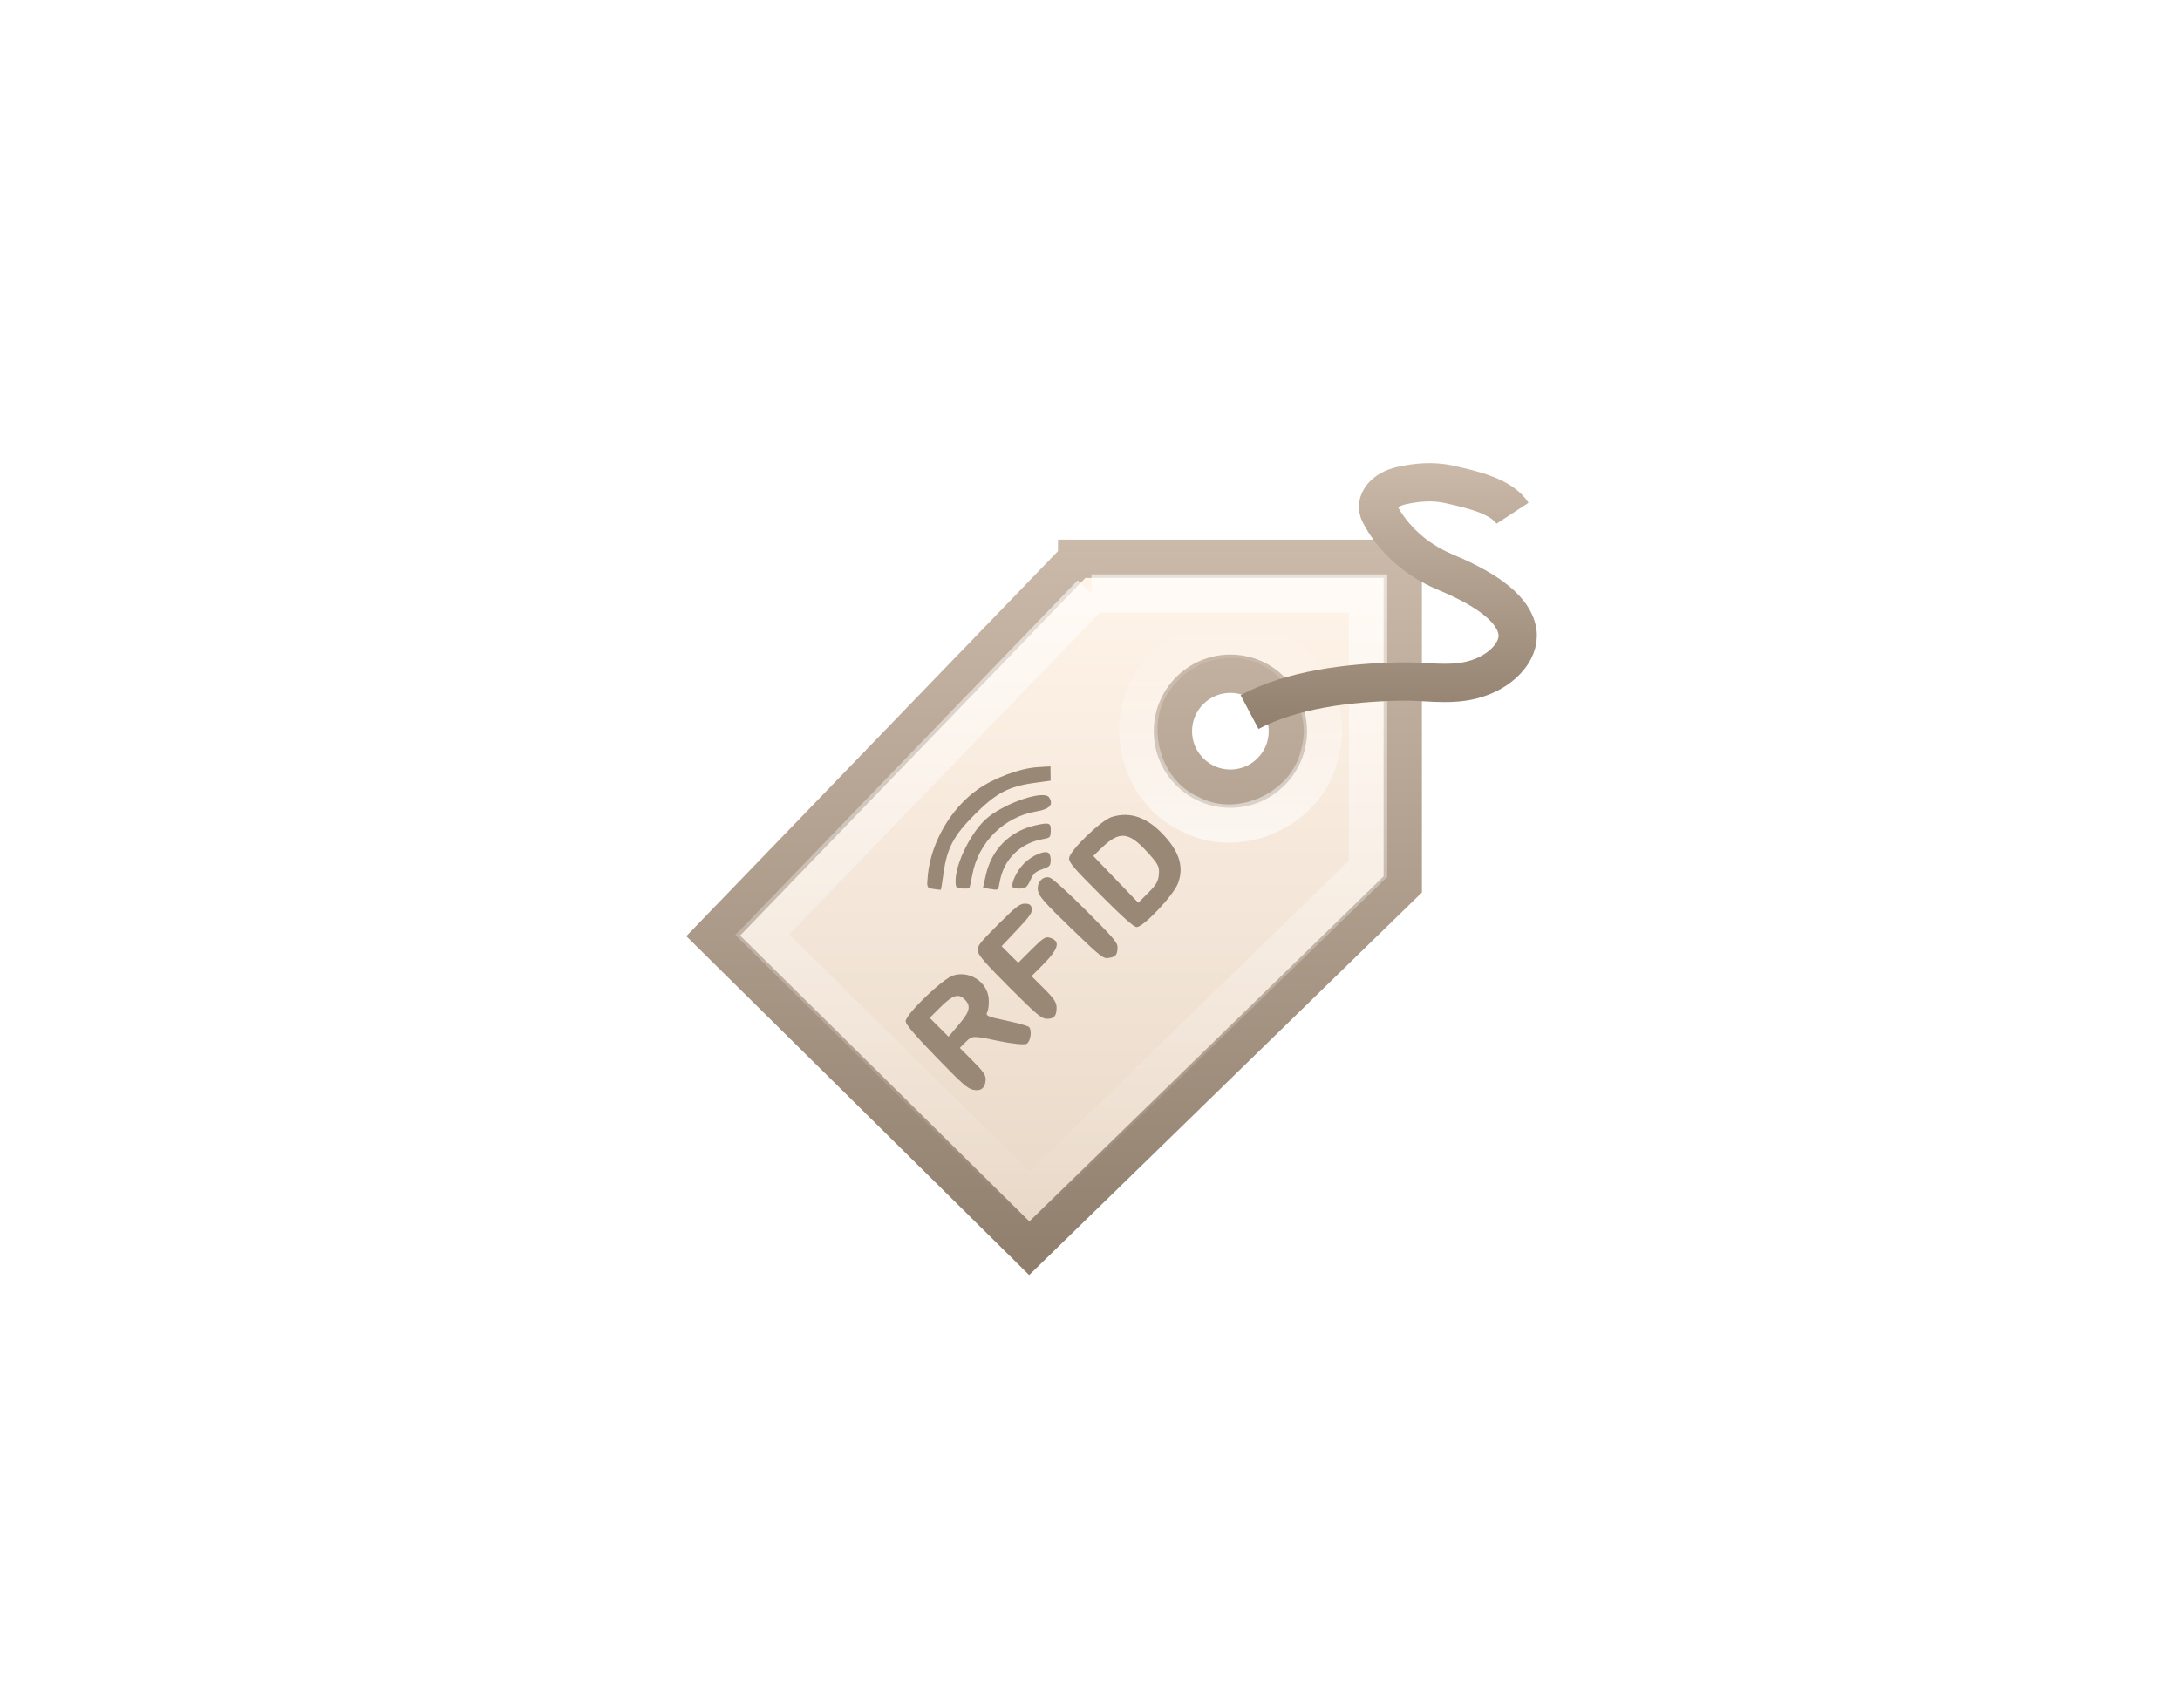 <?xml version="1.0" encoding="UTF-8" standalone="no"?>
<!-- Created with Inkscape (http://www.inkscape.org/) -->

<svg
   xmlns:dc="http://purl.org/dc/elements/1.1/"
   xmlns:cc="http://creativecommons.org/ns#"
   xmlns:rdf="http://www.w3.org/1999/02/22-rdf-syntax-ns#"
   xmlns:svg="http://www.w3.org/2000/svg"
   xmlns="http://www.w3.org/2000/svg"
   xmlns:xlink="http://www.w3.org/1999/xlink"
   xmlns:sodipodi="http://sodipodi.sourceforge.net/DTD/sodipodi-0.dtd"
   xmlns:inkscape="http://www.inkscape.org/namespaces/inkscape"
   width="148"
   height="116"
   id="svg5017"
   version="1.1"
   inkscape:version="0.48.4 r9939"
   sodipodi:docname="reader.svg">
  <defs
     id="defs5019">
    <filter
       inkscape:collect="always"
       id="filter3782"
       x="-0.197"
       width="1.394"
       y="-0.394"
       height="1.789"
       color-interpolation-filters="sRGB">
      <feGaussianBlur
         inkscape:collect="always"
         stdDeviation="16.431"
         id="feGaussianBlur3784" />
    </filter>
    <linearGradient
       x1="302.86"
       y1="366.65"
       gradientTransform="matrix(0.076,0,0,0.022,1.403,30.139)"
       x2="302.86"
       gradientUnits="userSpaceOnUse"
       y2="609.51"
       id="linearGradient2471-6-9-5">
      <stop
         offset="0"
         style="stop-opacity:0"
         id="stop5050-8-94-3" />
      <stop
         offset=".5"
         id="stop5056-7-3-0" />
      <stop
         offset="1"
         style="stop-opacity:0"
         id="stop5052-6-0-4-3" />
    </linearGradient>
    <linearGradient
       id="linearGradient5060-3-4-0-0">
      <stop
         offset="0"
         id="stop5062-9-1-1" />
      <stop
         offset="1"
         style="stop-opacity:0"
         id="stop5064-2-6-1-3" />
    </linearGradient>
    <linearGradient
       id="linearGradient10773">
      <stop
         offset="0"
         id="stop10775" />
      <stop
         offset="1"
         style="stop-opacity:0"
         id="stop10777" />
    </linearGradient>
    <linearGradient
       id="linearGradient70254-2">
      <stop
         style="stop-color:#0a5792;stop-opacity:1;"
         offset="0"
         id="stop70256-4" />
      <stop
         style="stop-color:#0a4069;stop-opacity:1;"
         offset="1"
         id="stop70258-8" />
    </linearGradient>
    <linearGradient
       x1="326.6"
       y1="75.575"
       gradientTransform="matrix(1.363,0,0,1.362,-402.9,-65.884)"
       x2="317.16"
       gradientUnits="userSpaceOnUse"
       y2="88.006"
       id="linearGradient4758-0-6">
      <stop
         offset="0"
         style="stop-color:#fff"
         id="stop7423-3-9" />
      <stop
         offset="1"
         style="stop-color:#fff;stop-opacity:0"
         id="stop7425-9-2" />
    </linearGradient>
    <linearGradient
       id="linearGradient6215-2-6">
      <stop
         offset="0"
         style="stop-color:#cfb900"
         id="stop6217-2-9" />
      <stop
         offset="0.21"
         style="stop-color:#e2d44d"
         id="stop6219-7-1" />
      <stop
         offset="0.84"
         style="stop-color:#9a8b00"
         id="stop6221-9-9" />
      <stop
         offset="1"
         style="stop-color:#cfb900"
         id="stop6223-3-3" />
    </linearGradient>
    <linearGradient
       id="linearGradient10794">
      <stop
         offset="0"
         style="stop-color:#cfb900"
         id="stop10796" />
      <stop
         offset="0.21"
         style="stop-color:#e2d44d"
         id="stop10798" />
      <stop
         offset="0.84"
         style="stop-color:#9a8b00"
         id="stop10800" />
      <stop
         offset="1"
         style="stop-color:#cfb900"
         id="stop10802" />
    </linearGradient>
    <linearGradient
       id="linearGradient10805">
      <stop
         offset="0"
         style="stop-color:#cfb900"
         id="stop10807" />
      <stop
         offset="0.21"
         style="stop-color:#e2d44d"
         id="stop10809" />
      <stop
         offset="0.84"
         style="stop-color:#9a8b00"
         id="stop10811" />
      <stop
         offset="1"
         style="stop-color:#cfb900"
         id="stop10813" />
    </linearGradient>
    <linearGradient
       id="linearGradient10816">
      <stop
         offset="0"
         style="stop-color:#cfb900"
         id="stop10818" />
      <stop
         offset="0.21"
         style="stop-color:#e2d44d"
         id="stop10820" />
      <stop
         offset="0.84"
         style="stop-color:#9a8b00"
         id="stop10822" />
      <stop
         offset="1"
         style="stop-color:#cfb900"
         id="stop10824" />
    </linearGradient>
    <linearGradient
       id="linearGradient10827">
      <stop
         offset="0"
         style="stop-color:#cfb900"
         id="stop10829" />
      <stop
         offset="0.21"
         style="stop-color:#e2d44d"
         id="stop10831" />
      <stop
         offset="0.84"
         style="stop-color:#9a8b00"
         id="stop10833" />
      <stop
         offset="1"
         style="stop-color:#cfb900"
         id="stop10835" />
    </linearGradient>
    <linearGradient
       id="linearGradient10838">
      <stop
         offset="0"
         style="stop-color:#cfb900"
         id="stop10840" />
      <stop
         offset="0.21"
         style="stop-color:#e2d44d"
         id="stop10842" />
      <stop
         offset="0.84"
         style="stop-color:#9a8b00"
         id="stop10844" />
      <stop
         offset="1"
         style="stop-color:#cfb900"
         id="stop10846" />
    </linearGradient>
    <linearGradient
       id="linearGradient10849">
      <stop
         offset="0"
         style="stop-color:#cfb900"
         id="stop10851" />
      <stop
         offset="0.21"
         style="stop-color:#e2d44d"
         id="stop10853" />
      <stop
         offset="0.84"
         style="stop-color:#9a8b00"
         id="stop10855" />
      <stop
         offset="1"
         style="stop-color:#cfb900"
         id="stop10857" />
    </linearGradient>
    <linearGradient
       id="linearGradient10860">
      <stop
         offset="0"
         style="stop-color:#cfb900"
         id="stop10862" />
      <stop
         offset="0.21"
         style="stop-color:#e2d44d"
         id="stop10864" />
      <stop
         offset="0.84"
         style="stop-color:#9a8b00"
         id="stop10866" />
      <stop
         offset="1"
         style="stop-color:#cfb900"
         id="stop10868" />
    </linearGradient>
    <linearGradient
       id="linearGradient10871">
      <stop
         offset="0"
         style="stop-color:#cfb900"
         id="stop10873" />
      <stop
         offset="0.21"
         style="stop-color:#e2d44d"
         id="stop10875" />
      <stop
         offset="0.84"
         style="stop-color:#9a8b00"
         id="stop10877" />
      <stop
         offset="1"
         style="stop-color:#cfb900"
         id="stop10879" />
    </linearGradient>
    <linearGradient
       id="linearGradient10882">
      <stop
         offset="0"
         style="stop-color:#cfb900"
         id="stop10884" />
      <stop
         offset="0.21"
         style="stop-color:#e2d44d"
         id="stop10886" />
      <stop
         offset="0.84"
         style="stop-color:#9a8b00"
         id="stop10888" />
      <stop
         offset="1"
         style="stop-color:#cfb900"
         id="stop10890" />
    </linearGradient>
    <linearGradient
       id="linearGradient10893">
      <stop
         offset="0"
         style="stop-color:#cfb900"
         id="stop10895" />
      <stop
         offset="0.21"
         style="stop-color:#e2d44d"
         id="stop10897" />
      <stop
         offset="0.84"
         style="stop-color:#9a8b00"
         id="stop10899" />
      <stop
         offset="1"
         style="stop-color:#cfb900"
         id="stop10901" />
    </linearGradient>
    <linearGradient
       id="linearGradient10904">
      <stop
         offset="0"
         style="stop-color:#cfb900"
         id="stop10906" />
      <stop
         offset="0.21"
         style="stop-color:#e2d44d"
         id="stop10908" />
      <stop
         offset="0.84"
         style="stop-color:#9a8b00"
         id="stop10910" />
      <stop
         offset="1"
         style="stop-color:#cfb900"
         id="stop10912" />
    </linearGradient>
    <linearGradient
       id="linearGradient10915">
      <stop
         offset="0"
         style="stop-color:#cfb900"
         id="stop10917" />
      <stop
         offset="0.21"
         style="stop-color:#e2d44d"
         id="stop10919" />
      <stop
         offset="0.84"
         style="stop-color:#9a8b00"
         id="stop10921" />
      <stop
         offset="1"
         style="stop-color:#cfb900"
         id="stop10923" />
    </linearGradient>
    <linearGradient
       id="linearGradient10926">
      <stop
         offset="0"
         style="stop-color:#cfb900"
         id="stop10928" />
      <stop
         offset="0.21"
         style="stop-color:#e2d44d"
         id="stop10930" />
      <stop
         offset="0.84"
         style="stop-color:#9a8b00"
         id="stop10932" />
      <stop
         offset="1"
         style="stop-color:#cfb900"
         id="stop10934" />
    </linearGradient>
    <linearGradient
       id="linearGradient10937">
      <stop
         offset="0"
         style="stop-color:#cfb900"
         id="stop10939" />
      <stop
         offset="0.21"
         style="stop-color:#e2d44d"
         id="stop10941" />
      <stop
         offset="0.84"
         style="stop-color:#9a8b00"
         id="stop10943" />
      <stop
         offset="1"
         style="stop-color:#cfb900"
         id="stop10945" />
    </linearGradient>
    <linearGradient
       id="linearGradient10948">
      <stop
         offset="0"
         style="stop-color:#cfb900"
         id="stop10950" />
      <stop
         offset="0.21"
         style="stop-color:#e2d44d"
         id="stop10952" />
      <stop
         offset="0.84"
         style="stop-color:#9a8b00"
         id="stop10954" />
      <stop
         offset="1"
         style="stop-color:#cfb900"
         id="stop10956" />
    </linearGradient>
    <linearGradient
       id="linearGradient10959">
      <stop
         offset="0"
         style="stop-color:#cfb900"
         id="stop10961" />
      <stop
         offset="0.21"
         style="stop-color:#e2d44d"
         id="stop10963" />
      <stop
         offset="0.84"
         style="stop-color:#9a8b00"
         id="stop10965" />
      <stop
         offset="1"
         style="stop-color:#cfb900"
         id="stop10967" />
    </linearGradient>
    <linearGradient
       id="linearGradient10970">
      <stop
         offset="0"
         style="stop-color:#cfb900"
         id="stop10972" />
      <stop
         offset="0.21"
         style="stop-color:#e2d44d"
         id="stop10974" />
      <stop
         offset="0.84"
         style="stop-color:#9a8b00"
         id="stop10976" />
      <stop
         offset="1"
         style="stop-color:#cfb900"
         id="stop10978" />
    </linearGradient>
    <linearGradient
       id="linearGradient10981">
      <stop
         offset="0"
         style="stop-color:#cfb900"
         id="stop10983" />
      <stop
         offset="0.21"
         style="stop-color:#e2d44d"
         id="stop10985" />
      <stop
         offset="0.84"
         style="stop-color:#9a8b00"
         id="stop10987" />
      <stop
         offset="1"
         style="stop-color:#cfb900"
         id="stop10989" />
    </linearGradient>
    <linearGradient
       id="linearGradient10992">
      <stop
         offset="0"
         style="stop-color:#cfb900"
         id="stop10994" />
      <stop
         offset="0.21"
         style="stop-color:#e2d44d"
         id="stop10996" />
      <stop
         offset="0.84"
         style="stop-color:#9a8b00"
         id="stop10998" />
      <stop
         offset="1"
         style="stop-color:#cfb900"
         id="stop11000" />
    </linearGradient>
    <linearGradient
       id="linearGradient11003">
      <stop
         offset="0"
         style="stop-color:#cfb900"
         id="stop11005" />
      <stop
         offset="0.21"
         style="stop-color:#e2d44d"
         id="stop11007" />
      <stop
         offset="0.84"
         style="stop-color:#9a8b00"
         id="stop11009" />
      <stop
         offset="1"
         style="stop-color:#cfb900"
         id="stop11011" />
    </linearGradient>
    <linearGradient
       id="linearGradient11014">
      <stop
         offset="0"
         style="stop-color:#cfb900"
         id="stop11016" />
      <stop
         offset="0.21"
         style="stop-color:#e2d44d"
         id="stop11018" />
      <stop
         offset="0.84"
         style="stop-color:#9a8b00"
         id="stop11020" />
      <stop
         offset="1"
         style="stop-color:#cfb900"
         id="stop11022" />
    </linearGradient>
    <linearGradient
       id="linearGradient11025">
      <stop
         offset="0"
         style="stop-color:#cfb900"
         id="stop11027" />
      <stop
         offset="0.21"
         style="stop-color:#e2d44d"
         id="stop11029" />
      <stop
         offset="0.84"
         style="stop-color:#9a8b00"
         id="stop11031" />
      <stop
         offset="1"
         style="stop-color:#cfb900"
         id="stop11033" />
    </linearGradient>
    <linearGradient
       id="linearGradient11036">
      <stop
         offset="0"
         style="stop-color:#cfb900"
         id="stop11038" />
      <stop
         offset="0.21"
         style="stop-color:#e2d44d"
         id="stop11040" />
      <stop
         offset="0.84"
         style="stop-color:#9a8b00"
         id="stop11042" />
      <stop
         offset="1"
         style="stop-color:#cfb900"
         id="stop11044" />
    </linearGradient>
    <linearGradient
       id="linearGradient11047">
      <stop
         offset="0"
         style="stop-color:#cfb900"
         id="stop11049" />
      <stop
         offset="0.21"
         style="stop-color:#e2d44d"
         id="stop11051" />
      <stop
         offset="0.84"
         style="stop-color:#9a8b00"
         id="stop11053" />
      <stop
         offset="1"
         style="stop-color:#cfb900"
         id="stop11055" />
    </linearGradient>
    <linearGradient
       id="linearGradient11058">
      <stop
         offset="0"
         style="stop-color:#cfb900"
         id="stop11060" />
      <stop
         offset="0.21"
         style="stop-color:#e2d44d"
         id="stop11062" />
      <stop
         offset="0.84"
         style="stop-color:#9a8b00"
         id="stop11064" />
      <stop
         offset="1"
         style="stop-color:#cfb900"
         id="stop11066" />
    </linearGradient>
    <linearGradient
       id="linearGradient11069">
      <stop
         offset="0"
         style="stop-color:#cfb900"
         id="stop11071" />
      <stop
         offset="0.21"
         style="stop-color:#e2d44d"
         id="stop11073" />
      <stop
         offset="0.84"
         style="stop-color:#9a8b00"
         id="stop11075" />
      <stop
         offset="1"
         style="stop-color:#cfb900"
         id="stop11077" />
    </linearGradient>
    <linearGradient
       id="linearGradient11080">
      <stop
         offset="0"
         style="stop-color:#cfb900"
         id="stop11082" />
      <stop
         offset="0.21"
         style="stop-color:#e2d44d"
         id="stop11084" />
      <stop
         offset="0.84"
         style="stop-color:#9a8b00"
         id="stop11086" />
      <stop
         offset="1"
         style="stop-color:#cfb900"
         id="stop11088" />
    </linearGradient>
    <linearGradient
       id="linearGradient11091">
      <stop
         offset="0"
         style="stop-color:#cfb900"
         id="stop11093" />
      <stop
         offset="0.21"
         style="stop-color:#e2d44d"
         id="stop11095" />
      <stop
         offset="0.84"
         style="stop-color:#9a8b00"
         id="stop11097" />
      <stop
         offset="1"
         style="stop-color:#cfb900"
         id="stop11099" />
    </linearGradient>
    <linearGradient
       id="linearGradient11102">
      <stop
         offset="0"
         style="stop-color:#cfb900"
         id="stop11104" />
      <stop
         offset="0.21"
         style="stop-color:#e2d44d"
         id="stop11106" />
      <stop
         offset="0.84"
         style="stop-color:#9a8b00"
         id="stop11108" />
      <stop
         offset="1"
         style="stop-color:#cfb900"
         id="stop11110" />
    </linearGradient>
    <linearGradient
       id="linearGradient11113">
      <stop
         offset="0"
         style="stop-color:#cfb900"
         id="stop11115" />
      <stop
         offset="0.21"
         style="stop-color:#e2d44d"
         id="stop11117" />
      <stop
         offset="0.84"
         style="stop-color:#9a8b00"
         id="stop11119" />
      <stop
         offset="1"
         style="stop-color:#cfb900"
         id="stop11121" />
    </linearGradient>
    <linearGradient
       id="linearGradient11124">
      <stop
         offset="0"
         style="stop-color:#cfb900"
         id="stop11126" />
      <stop
         offset="0.21"
         style="stop-color:#e2d44d"
         id="stop11128" />
      <stop
         offset="0.84"
         style="stop-color:#9a8b00"
         id="stop11130" />
      <stop
         offset="1"
         style="stop-color:#cfb900"
         id="stop11132" />
    </linearGradient>
    <linearGradient
       id="linearGradient11135">
      <stop
         offset="0"
         style="stop-color:#cfb900"
         id="stop11137" />
      <stop
         offset="0.21"
         style="stop-color:#e2d44d"
         id="stop11139" />
      <stop
         offset="0.84"
         style="stop-color:#9a8b00"
         id="stop11141" />
      <stop
         offset="1"
         style="stop-color:#cfb900"
         id="stop11143" />
    </linearGradient>
    <linearGradient
       id="linearGradient11146">
      <stop
         offset="0"
         style="stop-color:#cfb900"
         id="stop11148" />
      <stop
         offset="0.21"
         style="stop-color:#e2d44d"
         id="stop11150" />
      <stop
         offset="0.84"
         style="stop-color:#9a8b00"
         id="stop11152" />
      <stop
         offset="1"
         style="stop-color:#cfb900"
         id="stop11154" />
    </linearGradient>
    <linearGradient
       id="linearGradient11157">
      <stop
         offset="0"
         style="stop-color:#cfb900"
         id="stop11159" />
      <stop
         offset="0.21"
         style="stop-color:#e2d44d"
         id="stop11161" />
      <stop
         offset="0.84"
         style="stop-color:#9a8b00"
         id="stop11163" />
      <stop
         offset="1"
         style="stop-color:#cfb900"
         id="stop11165" />
    </linearGradient>
    <linearGradient
       id="linearGradient11168">
      <stop
         offset="0"
         style="stop-color:#cfb900"
         id="stop11170" />
      <stop
         offset="0.21"
         style="stop-color:#e2d44d"
         id="stop11172" />
      <stop
         offset="0.84"
         style="stop-color:#9a8b00"
         id="stop11174" />
      <stop
         offset="1"
         style="stop-color:#cfb900"
         id="stop11176" />
    </linearGradient>
    <linearGradient
       id="linearGradient11179">
      <stop
         offset="0"
         style="stop-color:#cfb900"
         id="stop11181" />
      <stop
         offset="0.21"
         style="stop-color:#e2d44d"
         id="stop11183" />
      <stop
         offset="0.84"
         style="stop-color:#9a8b00"
         id="stop11185" />
      <stop
         offset="1"
         style="stop-color:#cfb900"
         id="stop11187" />
    </linearGradient>
    <linearGradient
       id="linearGradient11190">
      <stop
         offset="0"
         style="stop-color:#cfb900"
         id="stop11192" />
      <stop
         offset="0.21"
         style="stop-color:#e2d44d"
         id="stop11194" />
      <stop
         offset="0.84"
         style="stop-color:#9a8b00"
         id="stop11196" />
      <stop
         offset="1"
         style="stop-color:#cfb900"
         id="stop11198" />
    </linearGradient>
    <linearGradient
       id="linearGradient11201">
      <stop
         offset="0"
         style="stop-color:#cfb900"
         id="stop11203" />
      <stop
         offset="0.21"
         style="stop-color:#e2d44d"
         id="stop11205" />
      <stop
         offset="0.84"
         style="stop-color:#9a8b00"
         id="stop11207" />
      <stop
         offset="1"
         style="stop-color:#cfb900"
         id="stop11209" />
    </linearGradient>
    <linearGradient
       id="linearGradient11212">
      <stop
         offset="0"
         style="stop-color:#cfb900"
         id="stop11214" />
      <stop
         offset="0.21"
         style="stop-color:#e2d44d"
         id="stop11216" />
      <stop
         offset="0.84"
         style="stop-color:#9a8b00"
         id="stop11218" />
      <stop
         offset="1"
         style="stop-color:#cfb900"
         id="stop11220" />
    </linearGradient>
    <linearGradient
       x1="302.86"
       y1="366.65"
       gradientTransform="matrix(0.076,0,0,0.022,1.403,30.139)"
       x2="302.86"
       gradientUnits="userSpaceOnUse"
       y2="609.51"
       id="linearGradient2471-6-3">
      <stop
         offset="0"
         style="stop-opacity:0"
         id="stop5050-8-0" />
      <stop
         offset=".5"
         id="stop5056-7-6" />
      <stop
         offset="1"
         style="stop-opacity:0"
         id="stop5052-6-0-0" />
    </linearGradient>
    <linearGradient
       id="linearGradient5060-3-4-2">
      <stop
         offset="0"
         id="stop5062-9-9" />
      <stop
         offset="1"
         style="stop-opacity:0"
         id="stop5064-2-6-7" />
    </linearGradient>
    <linearGradient
       id="linearGradient11232">
      <stop
         offset="0"
         id="stop11234" />
      <stop
         offset="1"
         style="stop-opacity:0"
         id="stop11236" />
    </linearGradient>
    <linearGradient
       id="linearGradient6841-5">
      <stop
         style="stop-color:#0e4874;stop-opacity:1;"
         offset="0"
         id="stop6843-6" />
      <stop
         style="stop-color:#13354f;stop-opacity:1;"
         offset="1"
         id="stop6845-7" />
    </linearGradient>
    <linearGradient
       gradientTransform="translate(229.044,-8.434)"
       id="linearGradient15601-48"
       y2="-40"
       gradientUnits="userSpaceOnUse"
       x2="32"
       y1="-40"
       x1="16">
      <stop
         id="stop15603-4"
         style="stop-color:#333333;stop-opacity:1;"
         offset="0" />
      <stop
         offset="0.505"
         style="stop-color:#616161;stop-opacity:1;"
         id="stop15605-77" />
      <stop
         id="stop15607-1"
         style="stop-color:#333333;stop-opacity:1;"
         offset="1" />
    </linearGradient>
    <linearGradient
       gradientTransform="translate(229.044,-8.434)"
       id="linearGradient9563-2-04"
       y2="-44"
       gradientUnits="userSpaceOnUse"
       x2="24"
       y1="-35"
       x1="24">
      <stop
         id="stop9559-1-7"
         style="stop-color:#eeeeec"
         offset="0" />
      <stop
         id="stop9561-9-34"
         style="stop-color:#eeeeec;stop-opacity:0"
         offset="1" />
    </linearGradient>
    <linearGradient
       x1="16.965"
       y1="20.166"
       gradientTransform="matrix(0.935,0,0,1.149,0.519,-8.86)"
       x2="18.968"
       gradientUnits="userSpaceOnUse"
       y2="31.347"
       id="linearGradient4005-5">
      <stop
         offset="0"
         style="stop-color:#fff"
         id="stop14863-8-6" />
      <stop
         offset="1"
         style="stop-color:#fff;stop-opacity:0"
         id="stop14865-3-0" />
    </linearGradient>
    <linearGradient
       id="linearGradient6215-2-0">
      <stop
         offset="0"
         style="stop-color:#cfb900"
         id="stop6217-2-0" />
      <stop
         offset="0.21"
         style="stop-color:#e2d44d"
         id="stop6219-7-9" />
      <stop
         offset="0.84"
         style="stop-color:#9a8b00"
         id="stop6221-9-7" />
      <stop
         offset="1"
         style="stop-color:#cfb900"
         id="stop6223-3-51" />
    </linearGradient>
    <linearGradient
       id="linearGradient11262">
      <stop
         offset="0"
         style="stop-color:#cfb900"
         id="stop11264" />
      <stop
         offset="0.21"
         style="stop-color:#e2d44d"
         id="stop11266" />
      <stop
         offset="0.84"
         style="stop-color:#9a8b00"
         id="stop11268" />
      <stop
         offset="1"
         style="stop-color:#cfb900"
         id="stop11270" />
    </linearGradient>
    <linearGradient
       id="linearGradient11273">
      <stop
         offset="0"
         style="stop-color:#cfb900"
         id="stop11275" />
      <stop
         offset="0.21"
         style="stop-color:#e2d44d"
         id="stop11277" />
      <stop
         offset="0.84"
         style="stop-color:#9a8b00"
         id="stop11279" />
      <stop
         offset="1"
         style="stop-color:#cfb900"
         id="stop11281" />
    </linearGradient>
    <linearGradient
       id="linearGradient11284">
      <stop
         offset="0"
         style="stop-color:#cfb900"
         id="stop11286" />
      <stop
         offset="0.21"
         style="stop-color:#e2d44d"
         id="stop11288" />
      <stop
         offset="0.84"
         style="stop-color:#9a8b00"
         id="stop11290" />
      <stop
         offset="1"
         style="stop-color:#cfb900"
         id="stop11292" />
    </linearGradient>
    <radialGradient
       id="radialGradient9547-9-65"
       gradientUnits="userSpaceOnUse"
       cy="-36.857"
       cx="21.333"
       gradientTransform="matrix(1.625,-2.2661e-7,1.9175e-7,1.375,216.377,5.245)"
       r="8">
      <stop
         id="stop9129-0-4"
         style="stop-color:#f0f0f0"
         offset="0" />
      <stop
         offset="0.5"
         style="stop-color:#cccccc;stop-opacity:1;"
         id="stop15185-5" />
      <stop
         id="stop9131-5-41"
         style="stop-color:#a9a9a9"
         offset="1" />
    </radialGradient>
    <linearGradient
       gradientTransform="translate(229.044,-8.434)"
       id="linearGradient9571-2-3"
       y2="-40"
       gradientUnits="userSpaceOnUse"
       x2="32"
       y1="-40"
       x1="16">
      <stop
         id="stop9575-6-14"
         style="stop-color:#8f8f8f"
         offset="0" />
      <stop
         id="stop9577-6-0"
         style="stop-color:#5f5f5f"
         offset=".127" />
      <stop
         id="stop9579-4-51"
         style="stop-color:#616161"
         offset=".876" />
      <stop
         id="stop9581-7-1"
         style="stop-color:#9e9e9e"
         offset="1" />
    </linearGradient>
    <linearGradient
       gradientTransform="translate(229.044,-8.434)"
       id="linearGradient11306"
       y2="-44"
       gradientUnits="userSpaceOnUse"
       x2="24"
       y1="-35"
       x1="24">
      <stop
         id="stop11308"
         style="stop-color:#eeeeec"
         offset="0" />
      <stop
         id="stop11310"
         style="stop-color:#eeeeec;stop-opacity:0"
         offset="1" />
    </linearGradient>
    <radialGradient
       id="radialGradient11313"
       gradientUnits="userSpaceOnUse"
       cy="-36.857"
       cx="21.333"
       gradientTransform="matrix(1.625,-2.2661e-7,1.9175e-7,1.375,216.377,5.245)"
       r="8">
      <stop
         id="stop11315"
         style="stop-color:#f0f0f0"
         offset="0" />
      <stop
         offset="0.5"
         style="stop-color:#cccccc;stop-opacity:1;"
         id="stop11317" />
      <stop
         id="stop11319"
         style="stop-color:#a9a9a9"
         offset="1" />
    </radialGradient>
    <linearGradient
       gradientTransform="translate(229.044,-8.434)"
       id="linearGradient11322"
       y2="-44"
       gradientUnits="userSpaceOnUse"
       x2="24"
       y1="-35"
       x1="24">
      <stop
         id="stop11324"
         style="stop-color:#eeeeec"
         offset="0" />
      <stop
         id="stop11326"
         style="stop-color:#eeeeec;stop-opacity:0"
         offset="1" />
    </linearGradient>
    <radialGradient
       r="8"
       gradientTransform="matrix(1.625,-2.2661e-7,1.9175e-7,1.375,216.377,5.245)"
       cx="21.333"
       cy="-36.857"
       gradientUnits="userSpaceOnUse"
       id="radialGradient15187-7-2">
      <stop
         offset="0"
         style="stop-color:#f0f0f0"
         id="stop15189-1-8" />
      <stop
         offset="1"
         style="stop-color:#767676;stop-opacity:1;"
         id="stop15193-8-85" />
    </radialGradient>
    <linearGradient
       gradientTransform="translate(229.044,-8.434)"
       id="linearGradient11333"
       y2="-44"
       gradientUnits="userSpaceOnUse"
       x2="24"
       y1="-35"
       x1="24">
      <stop
         id="stop11335"
         style="stop-color:#eeeeec"
         offset="0" />
      <stop
         id="stop11337"
         style="stop-color:#eeeeec;stop-opacity:0"
         offset="1" />
    </linearGradient>
    <radialGradient
       id="radialGradient11340"
       gradientUnits="userSpaceOnUse"
       cy="-36.857"
       cx="21.333"
       gradientTransform="matrix(1.625,-2.2661e-7,1.9175e-7,1.375,216.377,5.245)"
       r="8">
      <stop
         id="stop11342"
         style="stop-color:#f0f0f0"
         offset="0" />
      <stop
         offset="0.5"
         style="stop-color:#cccccc;stop-opacity:1;"
         id="stop11344" />
      <stop
         id="stop11346"
         style="stop-color:#a9a9a9"
         offset="1" />
    </radialGradient>
    <linearGradient
       gradientTransform="translate(229.044,-8.434)"
       id="linearGradient11349"
       y2="-40"
       gradientUnits="userSpaceOnUse"
       x2="32"
       y1="-40"
       x1="16">
      <stop
         id="stop11351"
         style="stop-color:#8f8f8f"
         offset="0" />
      <stop
         id="stop11353"
         style="stop-color:#5f5f5f"
         offset=".127" />
      <stop
         id="stop11355"
         style="stop-color:#616161"
         offset=".876" />
      <stop
         id="stop11357"
         style="stop-color:#9e9e9e"
         offset="1" />
    </linearGradient>
    <linearGradient
       gradientTransform="translate(229.044,-8.434)"
       id="linearGradient11360"
       y2="-44"
       gradientUnits="userSpaceOnUse"
       x2="24"
       y1="-35"
       x1="24">
      <stop
         id="stop11362"
         style="stop-color:#eeeeec"
         offset="0" />
      <stop
         id="stop11364"
         style="stop-color:#eeeeec;stop-opacity:0"
         offset="1" />
    </linearGradient>
    <linearGradient
       id="linearGradient13457-3">
      <stop
         id="stop13459-9"
         style="stop-color:#cfb900"
         offset="0" />
      <stop
         id="stop13461-0"
         style="stop-color:#e2d44d"
         offset="0.21" />
      <stop
         id="stop13463-1"
         style="stop-color:#9a8b00"
         offset="0.817" />
      <stop
         id="stop13465-9"
         style="stop-color:#cfb900"
         offset="1" />
    </linearGradient>
    <linearGradient
       id="linearGradient11373">
      <stop
         id="stop11375"
         style="stop-color:#cfb900"
         offset="0" />
      <stop
         id="stop11377"
         style="stop-color:#e2d44d"
         offset="0.21" />
      <stop
         id="stop11379"
         style="stop-color:#9a8b00"
         offset="0.817" />
      <stop
         id="stop11381"
         style="stop-color:#cfb900"
         offset="1" />
    </linearGradient>
    <linearGradient
       id="linearGradient11384">
      <stop
         id="stop11386"
         style="stop-color:#cfb900"
         offset="0" />
      <stop
         id="stop11388"
         style="stop-color:#e2d44d"
         offset="0.21" />
      <stop
         id="stop11390"
         style="stop-color:#9a8b00"
         offset="0.817" />
      <stop
         id="stop11392"
         style="stop-color:#cfb900"
         offset="1" />
    </linearGradient>
    <linearGradient
       id="linearGradient11395">
      <stop
         id="stop11397"
         style="stop-color:#cfb900"
         offset="0" />
      <stop
         id="stop11399"
         style="stop-color:#e2d44d"
         offset="0.21" />
      <stop
         id="stop11401"
         style="stop-color:#9a8b00"
         offset="0.817" />
      <stop
         id="stop11403"
         style="stop-color:#cfb900"
         offset="1" />
    </linearGradient>
    <linearGradient
       gradientTransform="translate(229.044,-8.434)"
       id="linearGradient5214-0"
       y2="-40"
       gradientUnits="userSpaceOnUse"
       x2="32"
       y1="-40"
       x1="16">
      <stop
         id="stop5216-3"
         style="stop-color:#8f8f8f"
         offset="0" />
      <stop
         id="stop5218-0"
         style="stop-color:#5f5f5f"
         offset="0.355" />
      <stop
         id="stop5220-0"
         style="stop-color:#616161"
         offset="0.628" />
      <stop
         id="stop5222-8"
         style="stop-color:#9e9e9e"
         offset="1" />
    </linearGradient>
    <linearGradient
       gradientTransform="translate(229.044,-8.434)"
       id="linearGradient9563-2"
       y2="-44"
       gradientUnits="userSpaceOnUse"
       x2="24"
       y1="-35"
       x1="24">
      <stop
         id="stop9559-1"
         style="stop-color:#eeeeec"
         offset="0" />
      <stop
         id="stop9561-9"
         style="stop-color:#eeeeec;stop-opacity:0"
         offset="1" />
    </linearGradient>
    <radialGradient
       id="radialGradient9547-9"
       gradientUnits="userSpaceOnUse"
       cy="-36.857"
       cx="21.333"
       gradientTransform="matrix(1.625,-2.2661e-7,1.9175e-7,1.375,216.377,5.245)"
       r="8">
      <stop
         id="stop9129-0"
         style="stop-color:#f0f0f0"
         offset="0" />
      <stop
         offset="0.5"
         style="stop-color:#cccccc;stop-opacity:1;"
         id="stop15185" />
      <stop
         id="stop9131-5"
         style="stop-color:#a9a9a9"
         offset="1" />
    </radialGradient>
    <linearGradient
       gradientTransform="translate(229.044,-8.434)"
       id="linearGradient9571-2"
       y2="-40"
       gradientUnits="userSpaceOnUse"
       x2="32"
       y1="-40"
       x1="16">
      <stop
         id="stop9575-6"
         style="stop-color:#8f8f8f"
         offset="0" />
      <stop
         id="stop9577-6"
         style="stop-color:#5f5f5f"
         offset=".127" />
      <stop
         id="stop9579-4"
         style="stop-color:#616161"
         offset=".876" />
      <stop
         id="stop9581-7"
         style="stop-color:#9e9e9e"
         offset="1" />
    </linearGradient>
    <linearGradient
       gradientTransform="translate(229.044,-8.434)"
       id="linearGradient22128"
       y2="-44"
       gradientUnits="userSpaceOnUse"
       x2="24"
       y1="-35"
       x1="24">
      <stop
         id="stop22130"
         style="stop-color:#eeeeec"
         offset="0" />
      <stop
         id="stop22132"
         style="stop-color:#eeeeec;stop-opacity:0"
         offset="1" />
    </linearGradient>
    <radialGradient
       r="8"
       gradientTransform="matrix(1.625,-2.2661e-7,1.9175e-7,1.375,216.377,5.245)"
       cx="21.333"
       cy="-36.857"
       gradientUnits="userSpaceOnUse"
       id="radialGradient15187-7">
      <stop
         offset="0"
         style="stop-color:#f0f0f0"
         id="stop15189-1" />
      <stop
         offset="1"
         style="stop-color:#767676;stop-opacity:1;"
         id="stop15193-8" />
    </radialGradient>
    <radialGradient
       id="radialGradient22139"
       gradientUnits="userSpaceOnUse"
       cy="-36.857"
       cx="21.333"
       gradientTransform="matrix(1.625,-2.2661e-7,1.9175e-7,1.375,216.377,5.245)"
       r="8">
      <stop
         id="stop22141"
         style="stop-color:#f0f0f0"
         offset="0" />
      <stop
         offset="0.5"
         style="stop-color:#cccccc;stop-opacity:1;"
         id="stop22143" />
      <stop
         id="stop22145"
         style="stop-color:#a9a9a9"
         offset="1" />
    </radialGradient>
    <linearGradient
       gradientTransform="translate(229.044,-8.434)"
       id="linearGradient22148"
       y2="-44"
       gradientUnits="userSpaceOnUse"
       x2="24"
       y1="-35"
       x1="24">
      <stop
         id="stop22150"
         style="stop-color:#eeeeec"
         offset="0" />
      <stop
         id="stop22152"
         style="stop-color:#eeeeec;stop-opacity:0"
         offset="1" />
    </linearGradient>
    <linearGradient
       gradientTransform="translate(229.044,-8.434)"
       id="linearGradient22155"
       y2="-44"
       gradientUnits="userSpaceOnUse"
       x2="24"
       y1="-35"
       x1="24">
      <stop
         id="stop22157"
         style="stop-color:#eeeeec"
         offset="0" />
      <stop
         id="stop22159"
         style="stop-color:#eeeeec;stop-opacity:0"
         offset="1" />
    </linearGradient>
    <radialGradient
       id="radialGradient22162"
       gradientUnits="userSpaceOnUse"
       cy="-36.857"
       cx="21.333"
       gradientTransform="matrix(1.625,-2.2661e-7,1.9175e-7,1.375,216.377,5.245)"
       r="8">
      <stop
         id="stop22164"
         style="stop-color:#f0f0f0"
         offset="0" />
      <stop
         offset="0.5"
         style="stop-color:#cccccc;stop-opacity:1;"
         id="stop22166" />
      <stop
         id="stop22168"
         style="stop-color:#a9a9a9"
         offset="1" />
    </radialGradient>
    <linearGradient
       gradientTransform="translate(229.044,-8.434)"
       id="linearGradient22171"
       y2="-40"
       gradientUnits="userSpaceOnUse"
       x2="32"
       y1="-40"
       x1="16">
      <stop
         id="stop22173"
         style="stop-color:#8f8f8f"
         offset="0" />
      <stop
         id="stop22175"
         style="stop-color:#5f5f5f"
         offset=".127" />
      <stop
         id="stop22177"
         style="stop-color:#616161"
         offset=".876" />
      <stop
         id="stop22179"
         style="stop-color:#9e9e9e"
         offset="1" />
    </linearGradient>
    <linearGradient
       x1="16.965"
       y1="20.166"
       gradientTransform="matrix(0.935,0,0,1.149,0.519,-8.86)"
       x2="18.968"
       gradientUnits="userSpaceOnUse"
       y2="31.347"
       id="linearGradient4005">
      <stop
         offset="0"
         style="stop-color:#fff"
         id="stop14863-8" />
      <stop
         offset="1"
         style="stop-color:#fff;stop-opacity:0"
         id="stop14865-3" />
    </linearGradient>
    <linearGradient
       id="linearGradient6215-2">
      <stop
         offset="0"
         style="stop-color:#cfb900"
         id="stop6217-2" />
      <stop
         offset="0.21"
         style="stop-color:#e2d44d"
         id="stop6219-7" />
      <stop
         offset="0.84"
         style="stop-color:#9a8b00"
         id="stop6221-9" />
      <stop
         offset="1"
         style="stop-color:#cfb900"
         id="stop6223-3" />
    </linearGradient>
    <linearGradient
       id="linearGradient22192">
      <stop
         offset="0"
         style="stop-color:#cfb900"
         id="stop22194" />
      <stop
         offset="0.21"
         style="stop-color:#e2d44d"
         id="stop22196" />
      <stop
         offset="0.84"
         style="stop-color:#9a8b00"
         id="stop22198" />
      <stop
         offset="1"
         style="stop-color:#cfb900"
         id="stop22200" />
    </linearGradient>
    <linearGradient
       id="linearGradient22203">
      <stop
         offset="0"
         style="stop-color:#cfb900"
         id="stop22205" />
      <stop
         offset="0.21"
         style="stop-color:#e2d44d"
         id="stop22207" />
      <stop
         offset="0.84"
         style="stop-color:#9a8b00"
         id="stop22209" />
      <stop
         offset="1"
         style="stop-color:#cfb900"
         id="stop22211" />
    </linearGradient>
    <linearGradient
       id="linearGradient22214">
      <stop
         offset="0"
         style="stop-color:#cfb900"
         id="stop22216" />
      <stop
         offset="0.21"
         style="stop-color:#e2d44d"
         id="stop22218" />
      <stop
         offset="0.84"
         style="stop-color:#9a8b00"
         id="stop22220" />
      <stop
         offset="1"
         style="stop-color:#cfb900"
         id="stop22222" />
    </linearGradient>
    <linearGradient
       gradientTransform="translate(229.044,-8.434)"
       id="linearGradient22225"
       y2="-44"
       gradientUnits="userSpaceOnUse"
       x2="24"
       y1="-35"
       x1="24">
      <stop
         id="stop22227"
         style="stop-color:#eeeeec"
         offset="0" />
      <stop
         id="stop22229"
         style="stop-color:#eeeeec;stop-opacity:0"
         offset="1" />
    </linearGradient>
    <linearGradient
       gradientTransform="translate(229.044,-8.434)"
       id="linearGradient15601"
       y2="-40"
       gradientUnits="userSpaceOnUse"
       x2="32"
       y1="-40"
       x1="16">
      <stop
         id="stop15603"
         style="stop-color:#333333;stop-opacity:1;"
         offset="0" />
      <stop
         offset="0.505"
         style="stop-color:#616161;stop-opacity:1;"
         id="stop15605" />
      <stop
         id="stop15607"
         style="stop-color:#333333;stop-opacity:1;"
         offset="1" />
    </linearGradient>
    <linearGradient
       x1="326.6"
       y1="75.575"
       gradientTransform="matrix(1.363,0,0,1.362,-402.9,-65.884)"
       x2="317.16"
       gradientUnits="userSpaceOnUse"
       y2="88.006"
       id="linearGradient4758">
      <stop
         offset="0"
         style="stop-color:#fff"
         id="stop7423" />
      <stop
         offset="1"
         style="stop-color:#fff;stop-opacity:0"
         id="stop7425" />
    </linearGradient>
    <linearGradient
       id="linearGradient6841">
      <stop
         style="stop-color:#0e4874;stop-opacity:1;"
         offset="0"
         id="stop6843" />
      <stop
         style="stop-color:#13354f;stop-opacity:1;"
         offset="1"
         id="stop6845" />
    </linearGradient>
    <linearGradient
       x1="302.86"
       y1="366.65"
       gradientTransform="matrix(0.076,0,0,0.022,1.403,30.139)"
       x2="302.86"
       gradientUnits="userSpaceOnUse"
       y2="609.51"
       id="linearGradient2471-6">
      <stop
         offset="0"
         style="stop-opacity:0"
         id="stop5050-8" />
      <stop
         offset=".5"
         id="stop5056-7" />
      <stop
         offset="1"
         style="stop-opacity:0"
         id="stop5052-6-0" />
    </linearGradient>
    <linearGradient
       id="linearGradient5060-3-4">
      <stop
         offset="0"
         id="stop5062-9" />
      <stop
         offset="1"
         style="stop-opacity:0"
         id="stop5064-2-6" />
    </linearGradient>
    <radialGradient
       inkscape:collect="always"
       xlink:href="#linearGradient5060-3-4"
       id="radialGradient13241"
       gradientUnits="userSpaceOnUse"
       gradientTransform="matrix(-0.045,0,0,0.022,37.611,30.139)"
       cx="605.71"
       cy="486.65"
       r="117.14" />
    <linearGradient
       id="linearGradient22254">
      <stop
         offset="0"
         id="stop22256" />
      <stop
         offset="1"
         style="stop-opacity:0"
         id="stop22258" />
    </linearGradient>
    <linearGradient
       x1="72.422"
       y1="124.76"
       gradientTransform="matrix(.148 0 0 .149 3.443 3.357)"
       x2="72.422"
       gradientUnits="userSpaceOnUse"
       y2="51.244"
       id="linearGradient2883">
      <stop
         offset="0"
         style="stop-color:#365f0e"
         id="stop2492-3" />
      <stop
         offset="1"
         style="stop-color:#84a718"
         id="stop2494-8" />
    </linearGradient>
    <radialGradient
       r="31"
       gradientTransform="matrix(0 .357 -.388 0 35.349 -12.114)"
       cx="69.448"
       cy="51.695"
       gradientUnits="userSpaceOnUse"
       id="radialGradient2881">
      <stop
         offset="0"
         style="stop-color:#eef87e"
         id="stop3244-5" />
      <stop
         offset=".262"
         style="stop-color:#cde34f"
         id="stop3246-9" />
      <stop
         offset=".661"
         style="stop-color:#93b723"
         id="stop3248-7" />
      <stop
         offset="1"
         style="stop-color:#5a7e0d"
         id="stop3250-8" />
    </radialGradient>
    <linearGradient
       x1="24.139"
       y1="7.048"
       gradientTransform="matrix(.282 0 0 .28 10.179 10.022)"
       x2="24.139"
       gradientUnits="userSpaceOnUse"
       y2="39.268"
       id="linearGradient2879">
      <stop
         offset="0"
         style="stop-color:#fff"
         id="stop3945" />
      <stop
         offset="1"
         style="stop-color:#fff;stop-opacity:0"
         id="stop3947" />
    </linearGradient>
    <linearGradient
       x1="32.016"
       y1="24.011"
       gradientTransform="translate(-26 -2.993)"
       x2="32.016"
       gradientUnits="userSpaceOnUse"
       xlink:href="#linearGradient3251"
       y2="5"
       id="linearGradient2874" />
    <linearGradient
       x1="39.906"
       y1="6.123"
       gradientTransform="translate(-26 -2.993)"
       x2="39.906"
       gradientUnits="userSpaceOnUse"
       y2="24.034"
       id="linearGradient2872">
      <stop
         offset="0"
         style="stop-color:#fff4e9"
         id="stop3245" />
      <stop
         offset="1"
         style="stop-color:#e7d6c5"
         id="stop3247" />
    </linearGradient>
    <linearGradient
       x1="38.382"
       y1="5.906"
       gradientTransform="translate(-26 -2.993)"
       x2="38.382"
       gradientUnits="userSpaceOnUse"
       xlink:href="#linearGradient4222"
       y2="22.698"
       id="linearGradient2869" />
    <linearGradient
       x1="40.007"
       y1="12.911"
       gradientTransform="translate(-26 -2.993)"
       x2="40.007"
       gradientUnits="userSpaceOnUse"
       xlink:href="#linearGradient4222"
       y2="7.093"
       id="linearGradient2866" />
    <linearGradient
       x1="17.592"
       y1="7"
       gradientTransform="translate(-2 .007)"
       x2="17.592"
       gradientUnits="userSpaceOnUse"
       xlink:href="#linearGradient3251"
       y2="-.025"
       id="linearGradient2863" />
    <linearGradient
       id="linearGradient4222">
      <stop
         offset="0"
         style="stop-color:#fff"
         id="stop4224" />
      <stop
         offset="1"
         style="stop-color:#fff;stop-opacity:0"
         id="stop4226" />
    </linearGradient>
    <linearGradient
       id="linearGradient3251">
      <stop
         offset="0"
         style="stop-color:#917f6e"
         id="stop3253" />
      <stop
         offset="1"
         style="stop-color:#cbbaa9"
         id="stop3255" />
    </linearGradient>
    <linearGradient
       inkscape:collect="always"
       xlink:href="#linearGradient2872"
       id="linearGradient23697"
       gradientUnits="userSpaceOnUse"
       gradientTransform="translate(-26,-2.993)"
       x1="39.906"
       y1="6.123"
       x2="39.906"
       y2="24.034" />
    <linearGradient
       inkscape:collect="always"
       xlink:href="#linearGradient3251"
       id="linearGradient23699"
       gradientUnits="userSpaceOnUse"
       gradientTransform="translate(-26,-2.993)"
       x1="32.016"
       y1="24.011"
       x2="32.016"
       y2="5" />
    <linearGradient
       inkscape:collect="always"
       xlink:href="#linearGradient4222"
       id="linearGradient23701"
       gradientUnits="userSpaceOnUse"
       gradientTransform="translate(-26,-2.993)"
       x1="38.382"
       y1="5.906"
       x2="38.382"
       y2="22.698" />
    <linearGradient
       inkscape:collect="always"
       xlink:href="#linearGradient4222"
       id="linearGradient23703"
       gradientUnits="userSpaceOnUse"
       gradientTransform="translate(-26,-2.993)"
       x1="40.007"
       y1="12.911"
       x2="40.007"
       y2="7.093" />
    <linearGradient
       inkscape:collect="always"
       xlink:href="#linearGradient3251"
       id="linearGradient23705"
       gradientUnits="userSpaceOnUse"
       gradientTransform="translate(-2,0.007)"
       x1="17.592"
       y1="7"
       x2="17.592"
       y2="-.025" />
  </defs>
  <sodipodi:namedview
     id="base"
     pagecolor="#ffffff"
     bordercolor="#666666"
     borderopacity="1.0"
     inkscape:pageopacity="0.0"
     inkscape:pageshadow="2"
     inkscape:zoom="1.979899"
     inkscape:cx="164.36355"
     inkscape:cy="74.420414"
     inkscape:document-units="px"
     inkscape:current-layer="layer1"
     showgrid="false"
     inkscape:window-width="1391"
     inkscape:window-height="876"
     inkscape:window-x="49"
     inkscape:window-y="24"
     inkscape:window-maximized="1" />
  <g
     inkscape:label="Calque 1"
     inkscape:groupmode="layer"
     id="layer1"
     transform="translate(0,-936.362)">
    <rect
       style="opacity:0.7;fill:none;stroke:#2e3436;stroke-width:2.3;stroke-linecap:round;stroke-linejoin:round;stroke-miterlimit:4;stroke-opacity:1;stroke-dasharray:none;filter:url(#filter3782)"
       id="rect3933"
       width="164.947"
       height="132.627"
       x="-8.584"
       y="928.322" />
    <g
       id="g23774">
      <g
         transform="matrix(1.187,0,0,1.187,169.778,966.525)"
         id="g23683">
        <g
           transform="matrix(2.191,0,0,2.191,-103.334,1.063)"
           id="g23691">
          <path
             d="m 10,2.507 -9.5,9.843 8.25,8.156 9.75,-9.5 v -8.5 H 10 z m 4,3 c 0.828,0 1.5,0.672 1.5,1.5 0,0.828 -0.672,1.5 -1.5,1.5 -0.828,0 -1.5,-0.672 -1.5,-1.5 0,-0.828 0.672,-1.5 1.5,-1.5 z"
             style="fill:url(#linearGradient23697);fill-rule:evenodd;stroke:url(#linearGradient23699);stroke-width:1px"
             id="path2463"
             inkscape:connector-curvature="0" />
          <path
             d="m 10.375,3.413 c -2.865,2.969 -5.729,5.938 -8.594,8.906 2.323,2.292 4.646,4.583 6.969,6.875 l 8.844,-8.594 V 3.413 H 10.375 z"
             style="opacity:0.6;fill:none;stroke:url(#linearGradient23701);stroke-width:1px"
             id="path3265"
             inkscape:connector-curvature="0" />
          <path
             d="m 14,4.601 c 1.513,-0.053 2.761,1.554 2.33,3.007 -0.32,1.426 -2.075,2.248 -3.373,1.568 -1.335,-0.59 -1.8,-2.467 -0.885,-3.607 0.445,-0.602 1.179,-0.973 1.928,-0.968 z"
             style="opacity:0.6;fill:none;stroke:url(#linearGradient23703);stroke-width:1px"
             id="path3294"
             inkscape:connector-curvature="0" />
          <path
             d="m 14.5,6.507 c 1.109,-0.587 2.554,-0.767 3.927,-0.798 0.617,-0.014 1.241,0.112 1.847,-0.032 0.771,-0.183 1.296,-0.748 1.219,-1.264 C 21.389,3.72 20.459,3.208 19.585,2.842 18.811,2.517 18.215,1.939 17.9,1.327 17.741,1.019 18.019,0.694 18.465,0.595 c 0.405,-0.09 0.829,-0.126 1.241,-0.034 0.627,0.14 1.368,0.31 1.659,0.755"
             style="fill:none;stroke:url(#linearGradient23705);stroke-width:1px"
             id="path3298"
             inkscape:connector-curvature="0" />
        </g>
      </g>
      <path
         sodipodi:nodetypes="csccscsscsscscccccssccccsccsscccscsscssccssccsssssscssscccscscccsssssccsssscssccssssscssscsscccsssccc"
         inkscape:connector-curvature="0"
         id="path23772"
         d="m 66.917,1009.688 c 0.016,-0.319 -0.152,-0.567 -0.869,-1.284 l -0.889,-0.889 0.425,-0.425 c 0.41,-0.41 0.487,-0.41 2.153,-0.056 0.95,0.201 1.836,0.29 1.971,0.197 0.27,-0.185 0.366,-0.92 0.149,-1.138 -0.076,-0.076 -0.777,-0.272 -1.557,-0.436 -1.282,-0.269 -1.405,-0.326 -1.272,-0.582 0.081,-0.156 0.123,-0.568 0.093,-0.915 -0.097,-1.129 -1.3,-1.91 -2.409,-1.565 -0.719,0.224 -3.225,2.635 -3.226,3.104 -5.67e-4,0.216 0.553,0.868 2.064,2.431 1.738,1.798 2.137,2.151 2.519,2.23 0.53,0.11 0.82,-0.12 0.847,-0.674 z m -3.16,-3.574 -0.639,-0.639 0.687,-0.687 c 0.857,-0.857 1.259,-0.993 1.683,-0.569 0.453,0.453 0.365,0.822 -0.414,1.737 l -0.679,0.797 z m 7.975,-1.319 c -4e-6,-0.373 -0.151,-0.605 -0.85,-1.303 l -0.85,-0.85 0.708,-0.708 c 1.151,-1.151 1.292,-1.669 0.527,-1.901 -0.288,-0.088 -0.463,0.026 -1.238,0.801 l -0.903,0.903 -0.563,-0.563 -0.563,-0.563 1.061,-1.125 c 0.864,-0.917 1.047,-1.185 0.988,-1.445 -0.056,-0.248 -0.163,-0.32 -0.474,-0.32 -0.341,0 -0.614,0.213 -1.823,1.422 -1.277,1.277 -1.416,1.461 -1.363,1.803 0.046,0.296 0.524,0.845 2.154,2.475 1.79,1.79 2.152,2.098 2.489,2.114 0.509,0.026 0.7,-0.176 0.7,-0.739 z m 4.138,-4.06 c 0.018,-0.356 -0.191,-0.606 -2.124,-2.538 -1.261,-1.261 -2.282,-2.185 -2.48,-2.245 -0.476,-0.144 -0.911,0.351 -0.795,0.906 0.08,0.382 0.434,0.782 2.245,2.534 1.973,1.908 2.182,2.075 2.531,2.02 0.491,-0.077 0.598,-0.194 0.622,-0.677 z m 4.105,-4.398 c 0.392,-1.044 0.13,-2.025 -0.834,-3.121 -1.177,-1.338 -2.381,-1.79 -3.677,-1.378 -0.715,0.227 -2.83,2.269 -2.879,2.78 -0.029,0.299 0.25,0.628 2.14,2.518 1.539,1.539 2.253,2.173 2.445,2.173 0.467,0 2.495,-2.15 2.804,-2.972 z m -4.224,-0.266 -1.527,-1.59 0.517,-0.503 c 1.255,-1.22 1.878,-1.168 3.176,0.268 0.72,0.796 0.798,0.949 0.759,1.474 -0.036,0.477 -0.17,0.713 -0.721,1.263 l -0.677,0.677 -1.527,-1.59 z m -4.545,-1.774 c -0.237,-0.237 -1.116,0.126 -1.685,0.695 -0.507,0.507 -0.938,1.442 -0.751,1.629 0.051,0.051 0.28,0.083 0.509,0.072 0.365,-0.018 0.448,-0.088 0.673,-0.568 0.218,-0.465 0.34,-0.577 0.807,-0.74 0.496,-0.173 0.552,-0.229 0.573,-0.565 0.013,-0.205 -0.044,-0.44 -0.126,-0.523 z m -3.329,1.919 c 0.269,-1.5 1.38,-2.602 2.897,-2.873 0.516,-0.092 0.54,-0.115 0.56,-0.517 0.03,-0.598 -0.072,-0.64 -1.032,-0.425 -1.748,0.391 -2.981,1.628 -3.375,3.384 l -0.192,0.86 0.482,0.076 c 0.584,0.092 0.547,0.12 0.659,-0.505 z m -1.863,-0.469 c 0.406,-2.198 2.164,-3.932 4.347,-4.291 0.902,-0.148 1.188,-0.466 0.86,-0.955 -0.335,-0.499 -2.821,0.308 -4.128,1.34 -1.107,0.874 -2.279,3.214 -2.218,4.429 0.019,0.375 0.047,0.401 0.452,0.422 0.237,0.012 0.453,4e-4 0.479,-0.025 0.026,-0.026 0.12,-0.44 0.208,-0.919 z m -1.965,-0.046 c 0.238,-1.748 0.687,-2.599 2.135,-4.047 1.452,-1.452 2.298,-1.897 4.07,-2.138 l 1.074,-0.146 -0.005,-0.485 -0.005,-0.485 -0.856,0.051 c -1.209,0.072 -2.98,0.73 -4.1,1.522 -1.806,1.279 -3.15,3.587 -3.368,5.787 -0.087,0.879 -0.084,0.888 0.382,0.962 0.259,0.041 0.484,0.064 0.5,0.052 0.016,-0.012 0.094,-0.496 0.173,-1.074 z"
         style="fill:#9a8877;fill-opacity:1" />
    </g>
  </g>
</svg>
